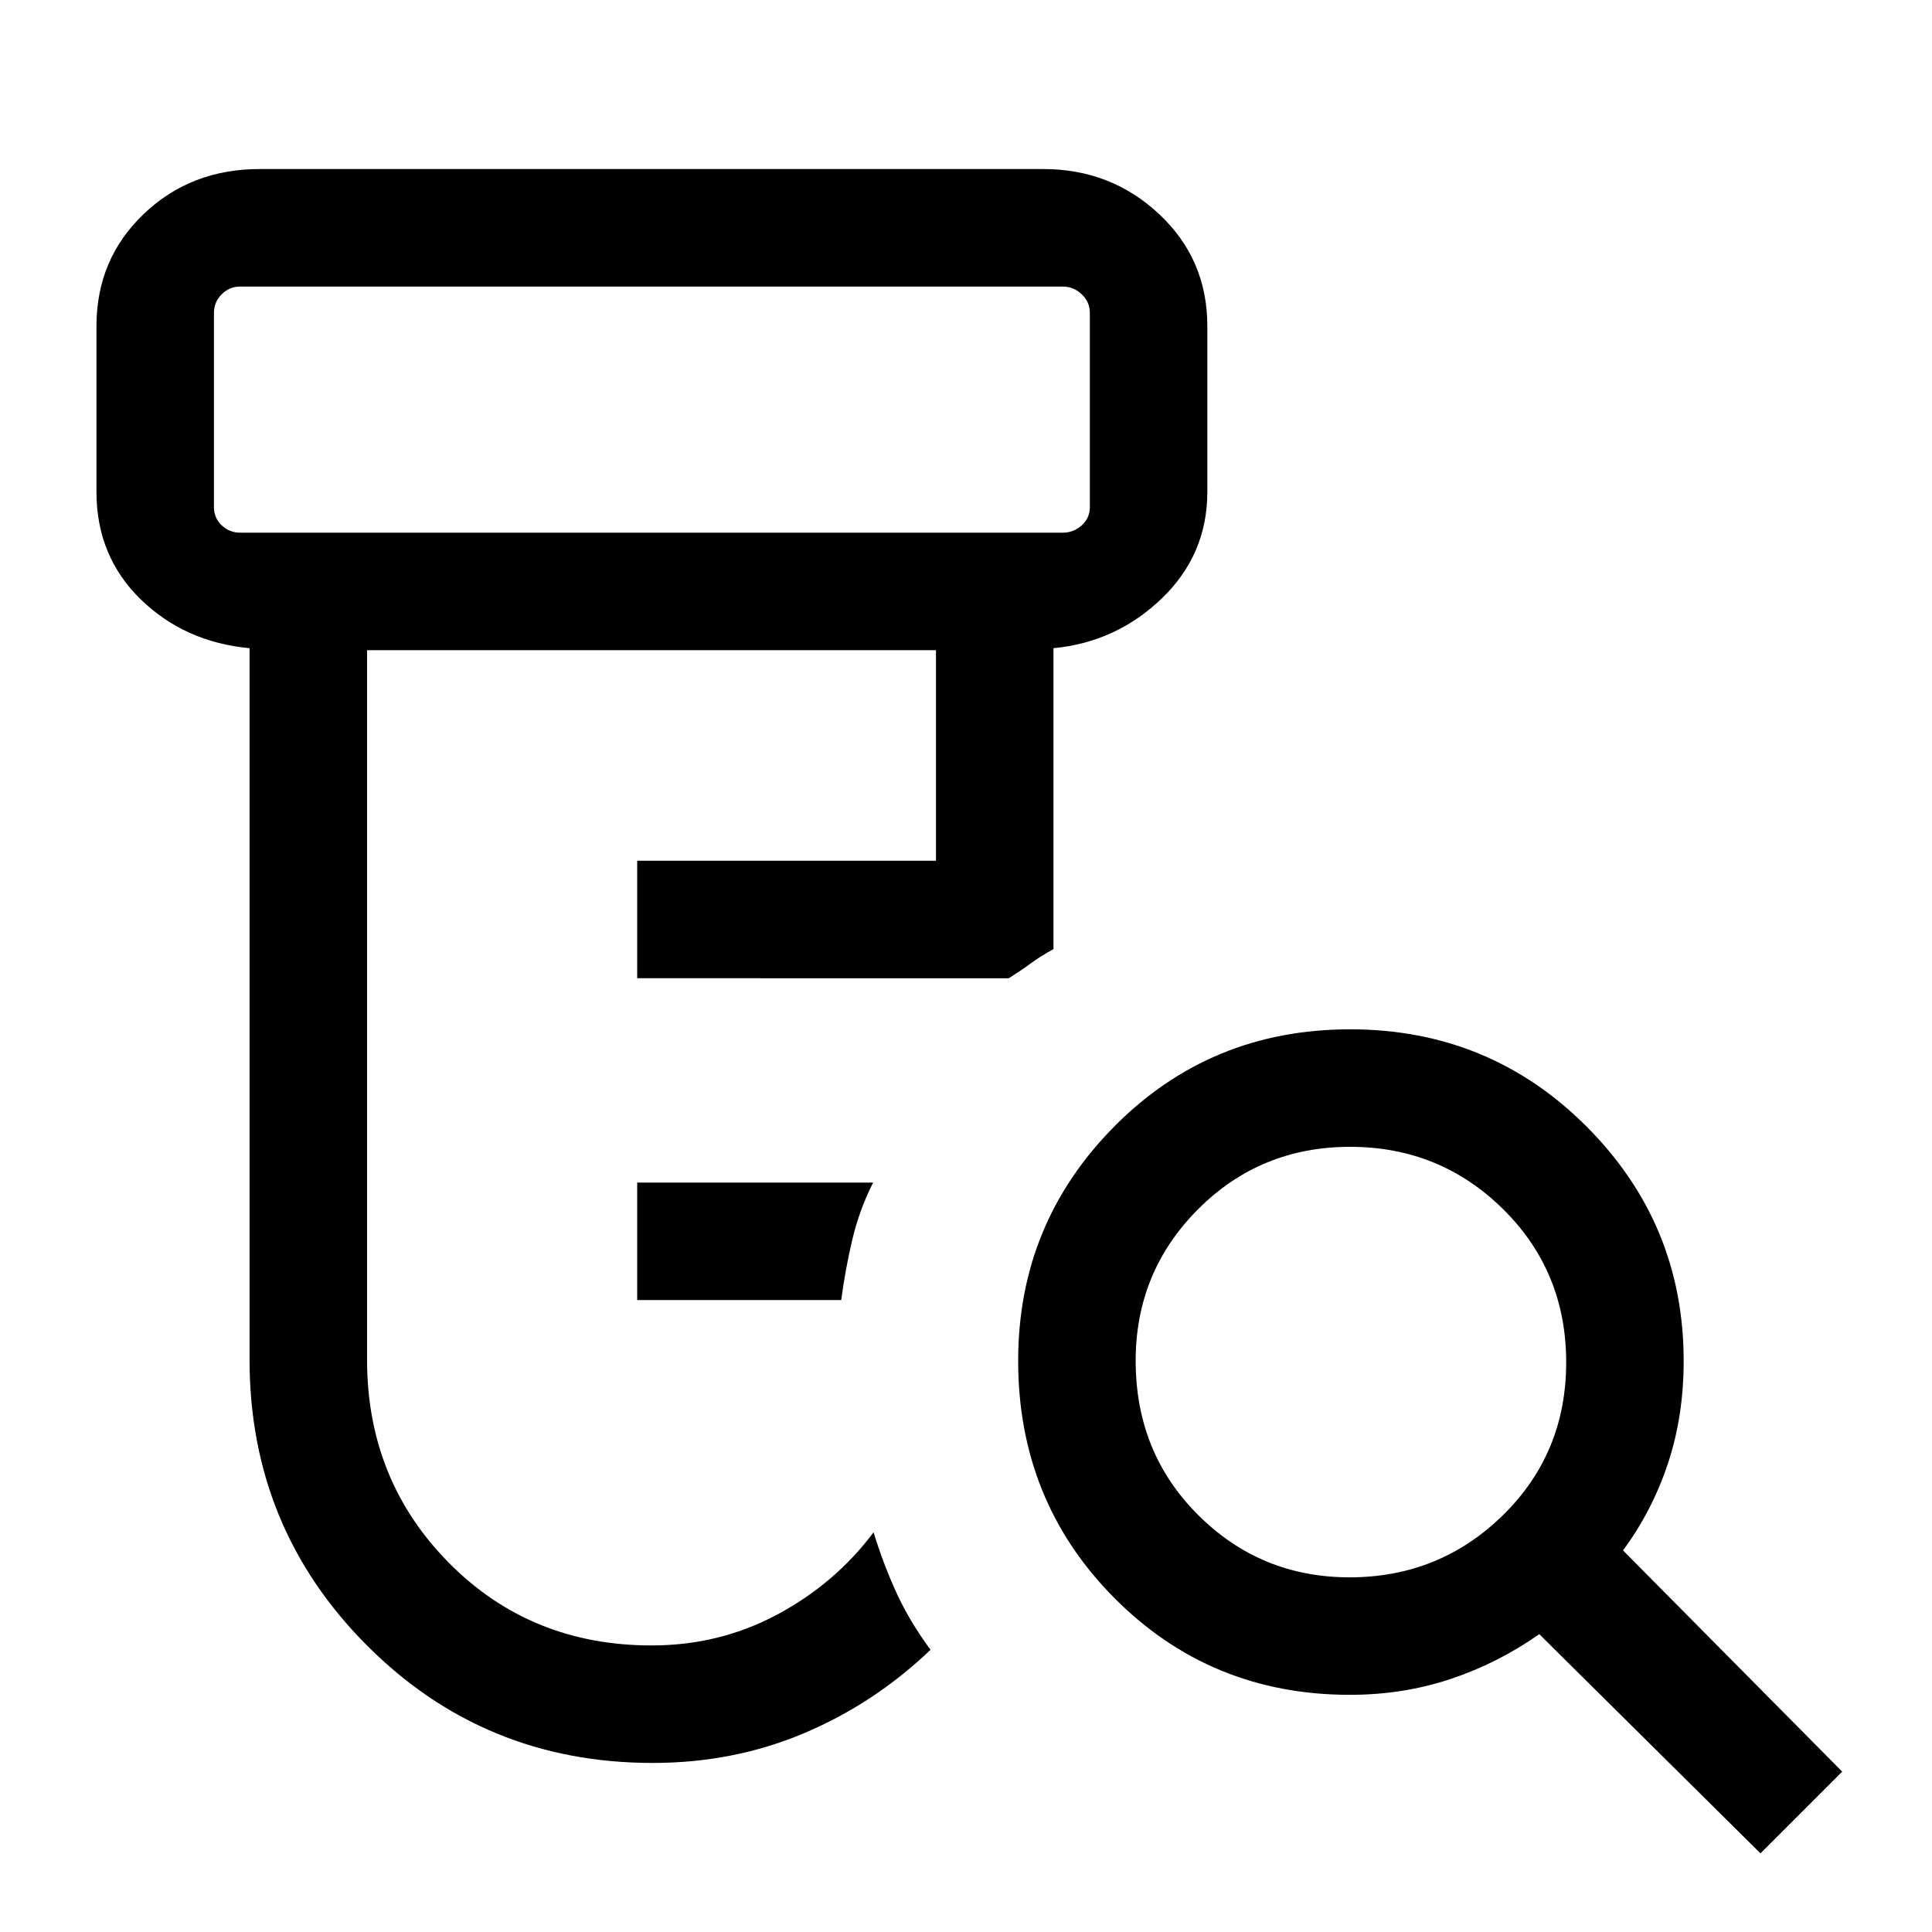 <svg xmlns="http://www.w3.org/2000/svg" height="48" viewBox="0 -960 960 960" width="48"><path d="M316.62-314v-58.38h117.23Q427-358.85 423.5-344t-5.5 30H316.62Zm7.69 230q-83.8 0-142.05-58.47Q124-200.93 124-284.39v-353.53q-32.31-3-54.19-24.37-21.88-21.37-21.88-53.33v-82.3q0-33.25 23.38-55.66Q94.69-876 129-876h389.46q33.61 0 57.54 22.42 23.92 22.41 23.92 55.66v82.3q0 31.14-22.57 52.92-22.58 21.78-53.89 24.78v149.54q-6.17 3.32-11.35 7.12-5.19 3.8-10.88 7.34H316.62v-58.39h148.46v-104.61H182.39v352.53q0 59.79 40.62 100.9 40.63 41.1 100.76 41.1 33.83 0 62.57-15.42 28.74-15.42 47.74-40.8 4.84 15.86 11.42 30.16t16.88 28.22q-28.03 26.78-63 41.51Q364.41-84 324.31-84ZM119.39-695.31h408.69q5.38 0 9.42-3.65 4.04-3.66 4.04-9.04v-96.54q0-5.38-4.04-9.23-4.04-3.84-9.42-3.84H119.39q-5.39 0-9.23 3.84-3.85 3.85-3.85 9.23V-708q0 5.38 3.85 9.04 3.84 3.65 9.23 3.65Zm551.24 519.08q44.62 0 76.11-30.82 31.49-30.82 31.49-76t-31.36-76.14q-31.37-30.96-76-30.96-44.64 0-75.6 31.06-30.96 31.06-30.96 75.26 0 45.68 31.06 76.64t75.26 30.96ZM874.77-39.08 764.85-148q-20.39 14.38-44.02 22.27-23.64 7.88-50.06 7.88-69.27 0-117.06-48.12-47.79-48.12-47.79-117.86 0-68.25 47.82-116.48 47.81-48.23 117.11-48.23t117.53 48.33q48.23 48.33 48.23 116.52 0 27.42-7.88 51.05-7.89 23.64-22.27 43.02L915.38-79.69l-40.61 40.61ZM106.31-695.31V-817.61-695.31Z"/></svg>